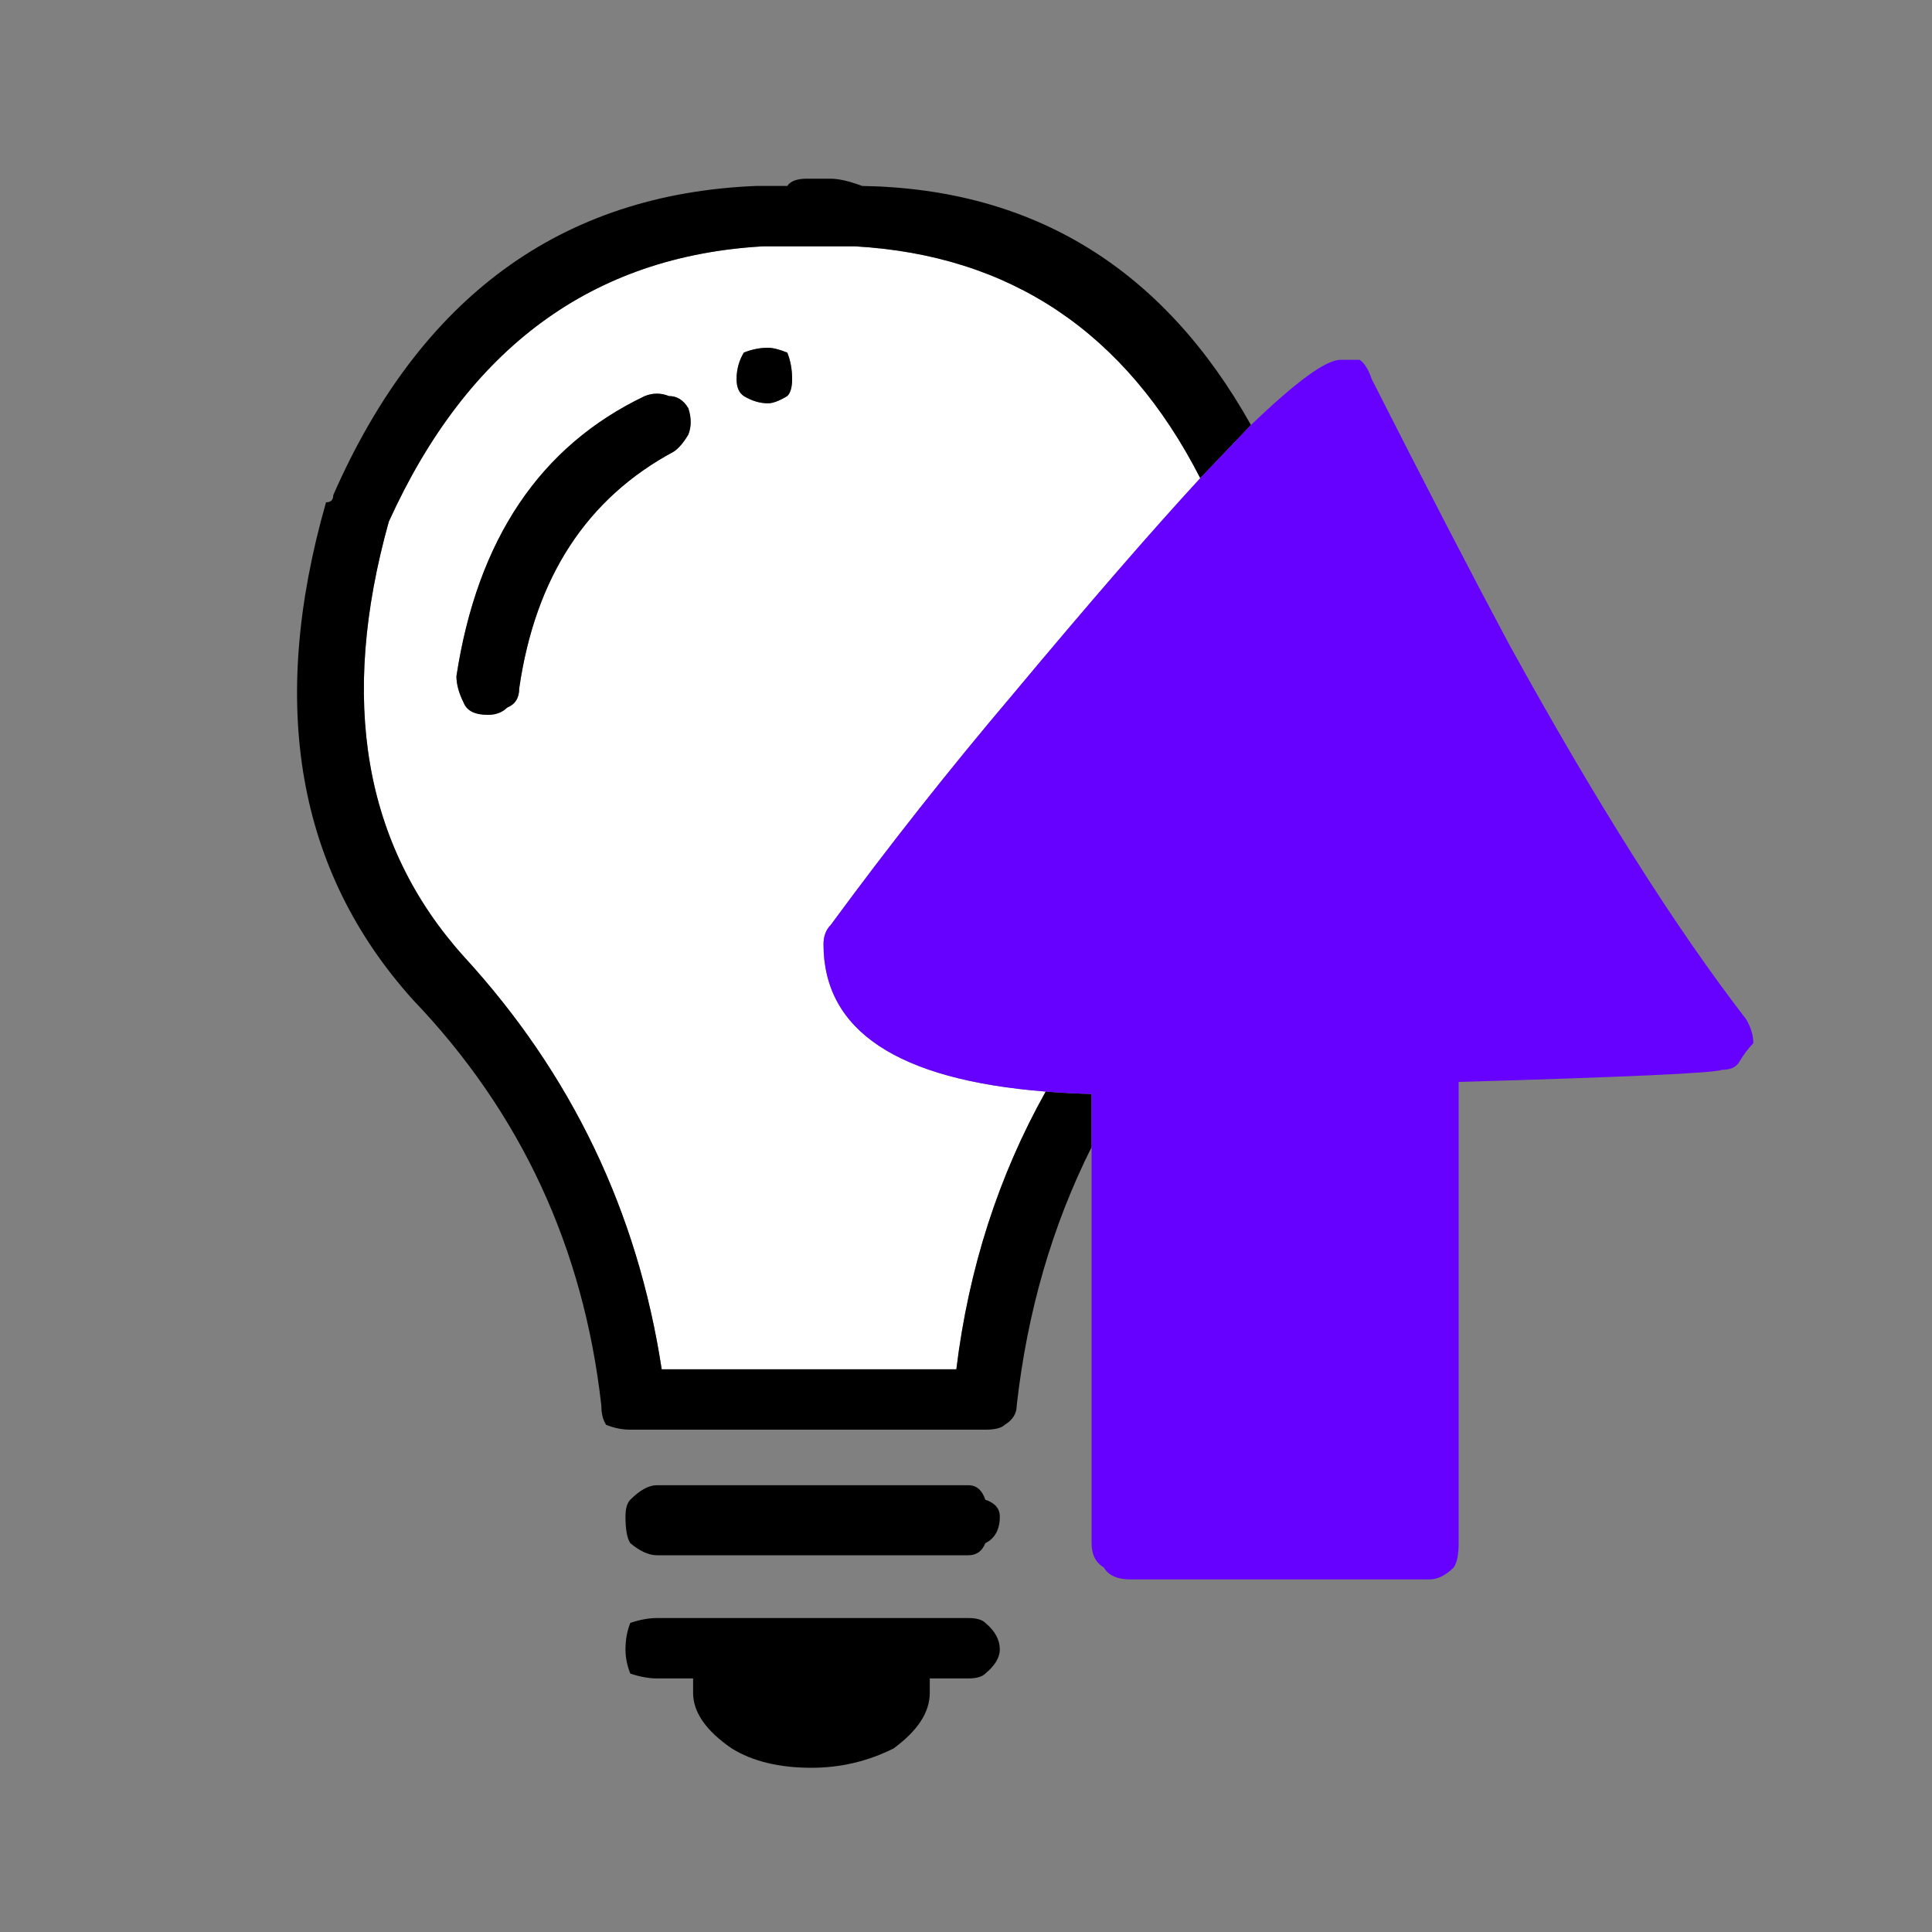 
<svg xmlns="http://www.w3.org/2000/svg" version="1.1" xmlns:xlink="http://www.w3.org/1999/xlink" preserveAspectRatio="none" x="0px" y="0px" width="40px" height="40px" viewBox="0 0 40 40">
<rect x="0" y="0" width="40" height="40" fill="#808080" stroke="none"/>
<defs>
<g id="Layer0_0_FILL">
<path fill="#FFFFFF" stroke="none" d="
M 20.95 14.4
Q 23.311 11.571 24.85 9.9 22.535 5.374 17.7 5.1 17.45 5.1 17.2 5.1 16.95 5.1 16.8 5.1
L 16.7 5.1
Q 16.55 5.1 16.3 5.1 16.05 5.1 15.8 5.1 10.5 5.4 8.05 10.8 6.5 16.35 9.6 19.8 12.95 23.45 13.7 28.35
L 19.8 28.35
Q 20.183 25.22 21.65 22.6 17.05 22.235 17.05 19.55 17.05 19.3 17.2 19.15 19 16.7 20.95 14.4
M 13.35 8.2
Q 13.6 8.1 13.85 8.2 14.1 8.2 14.25 8.45 14.35 8.75 14.25 9 14.1 9.25 13.95 9.35 11.25 10.8 10.75 14.25 10.75 14.55 10.5 14.65 10.35 14.8 10.1 14.8 9.7 14.8 9.6 14.55 9.45 14.25 9.45 14 10.1 9.75 13.35 8.2
M 16.3 8.2
Q 16.05 8.35 15.9 8.35 15.65 8.35 15.4 8.2 15.25 8.1 15.25 7.85 15.25 7.55 15.4 7.3 15.65 7.2 15.9 7.2 16.05 7.2 16.3 7.3 16.4 7.55 16.4 7.85 16.4 8.1 16.3 8.2 Z"/>

<path fill="#000000" stroke="none" d="
M 15.9 8.35
Q 16.05 8.35 16.3 8.2 16.4 8.1 16.4 7.85 16.4 7.55 16.3 7.3 16.05 7.2 15.9 7.2 15.65 7.2 15.4 7.3 15.25 7.55 15.25 7.85 15.25 8.1 15.4 8.2 15.65 8.35 15.9 8.35
M 13.85 8.2
Q 13.6 8.1 13.35 8.2 10.1 9.75 9.45 14 9.45 14.25 9.6 14.55 9.7 14.8 10.1 14.8 10.35 14.8 10.5 14.65 10.75 14.55 10.75 14.25 11.25 10.8 13.95 9.35 14.1 9.25 14.25 9 14.35 8.75 14.25 8.45 14.1 8.2 13.85 8.2
M 24.85 9.9
Q 25.439 9.283 25.9 8.8 23.176 3.938 17.85 3.85 17.45 3.7 17.2 3.7 16.95 3.7 16.8 3.7
L 16.7 3.7
Q 16.4 3.7 16.3 3.85 15.9 3.85 15.65 3.85 9.6 4.1 6.9 10.25 6.9 10.4 6.75 10.4 4.95 16.7 8.55 20.7 11.9 24.2 12.45 29.1 12.45 29.35 12.55 29.5 12.8 29.6 13.05 29.6
L 20.4 29.6
Q 20.7 29.6 20.8 29.5 21.05 29.35 21.05 29.1 21.376 26.193 22.6 23.75
L 22.6 22.65
Q 22.101 22.637 21.65 22.6 20.183 25.22 19.8 28.35
L 13.7 28.35
Q 12.95 23.45 9.6 19.8 6.5 16.35 8.05 10.8 10.5 5.4 15.8 5.1 16.05 5.1 16.3 5.1 16.55 5.1 16.7 5.1
L 16.8 5.1
Q 16.95 5.1 17.2 5.1 17.45 5.1 17.7 5.1 22.535 5.374 24.85 9.9
M 13.6 33.5
Q 13.35 33.5 13.05 33.6 12.95 33.85 12.95 34.15 12.95 34.4 13.05 34.65 13.35 34.75 13.6 34.75
L 14.35 34.75
Q 14.35 34.9 14.35 35.05 14.35 35.65 15.15 36.2 15.8 36.6 16.8 36.6 17.7 36.6 18.5 36.2 19.25 35.65 19.25 35.05 19.25 34.9 19.25 34.75
L 20.05 34.75
Q 20.3 34.75 20.4 34.65 20.7 34.4 20.7 34.15 20.7 33.85 20.4 33.6 20.3 33.5 20.05 33.5
L 13.6 33.5
M 13.05 31.95
Q 13.35 32.2 13.6 32.2
L 20.05 32.2
Q 20.3 32.2 20.4 31.95 20.7 31.8 20.7 31.4 20.7 31.15 20.4 31.05 20.3 30.75 20.05 30.75
L 13.6 30.75
Q 13.35 30.75 13.05 31.05 12.95 31.15 12.95 31.4 12.95 31.8 13.05 31.95 Z"/>

<path fill="#6600FF" stroke="none" d="
M 25.9 8.8
Q 25.439 9.283 24.85 9.9 23.311 11.571 20.95 14.4 19 16.7 17.2 19.15 17.05 19.3 17.05 19.55 17.05 22.235 21.65 22.6 22.101 22.637 22.6 22.65
L 22.6 23.75 22.6 31.95
Q 22.6 32.3 22.85 32.45 23 32.7 23.4 32.7
L 29.6 32.7
Q 29.85 32.7 30.1 32.45 30.2 32.3 30.2 31.95
L 30.2 22.4
Q 35.4 22.25 35.65 22.15 35.9 22.15 36 22 36.15 21.75 36.3 21.6 36.3 21.35 36.15 21.1 33.95 18.25 31.25 13.35 30.1 11.2 28.4 7.85 28.3 7.55 28.15 7.45 27.9 7.45 27.75 7.45 27.304 7.45 25.9 8.8 Z"/>
</g>
</defs>

<g transform="matrix( 1, 0, 0, 1, 0,0) ">
<use xlink:href="#Layer0_0_FILL"/>
</g>
</svg>
